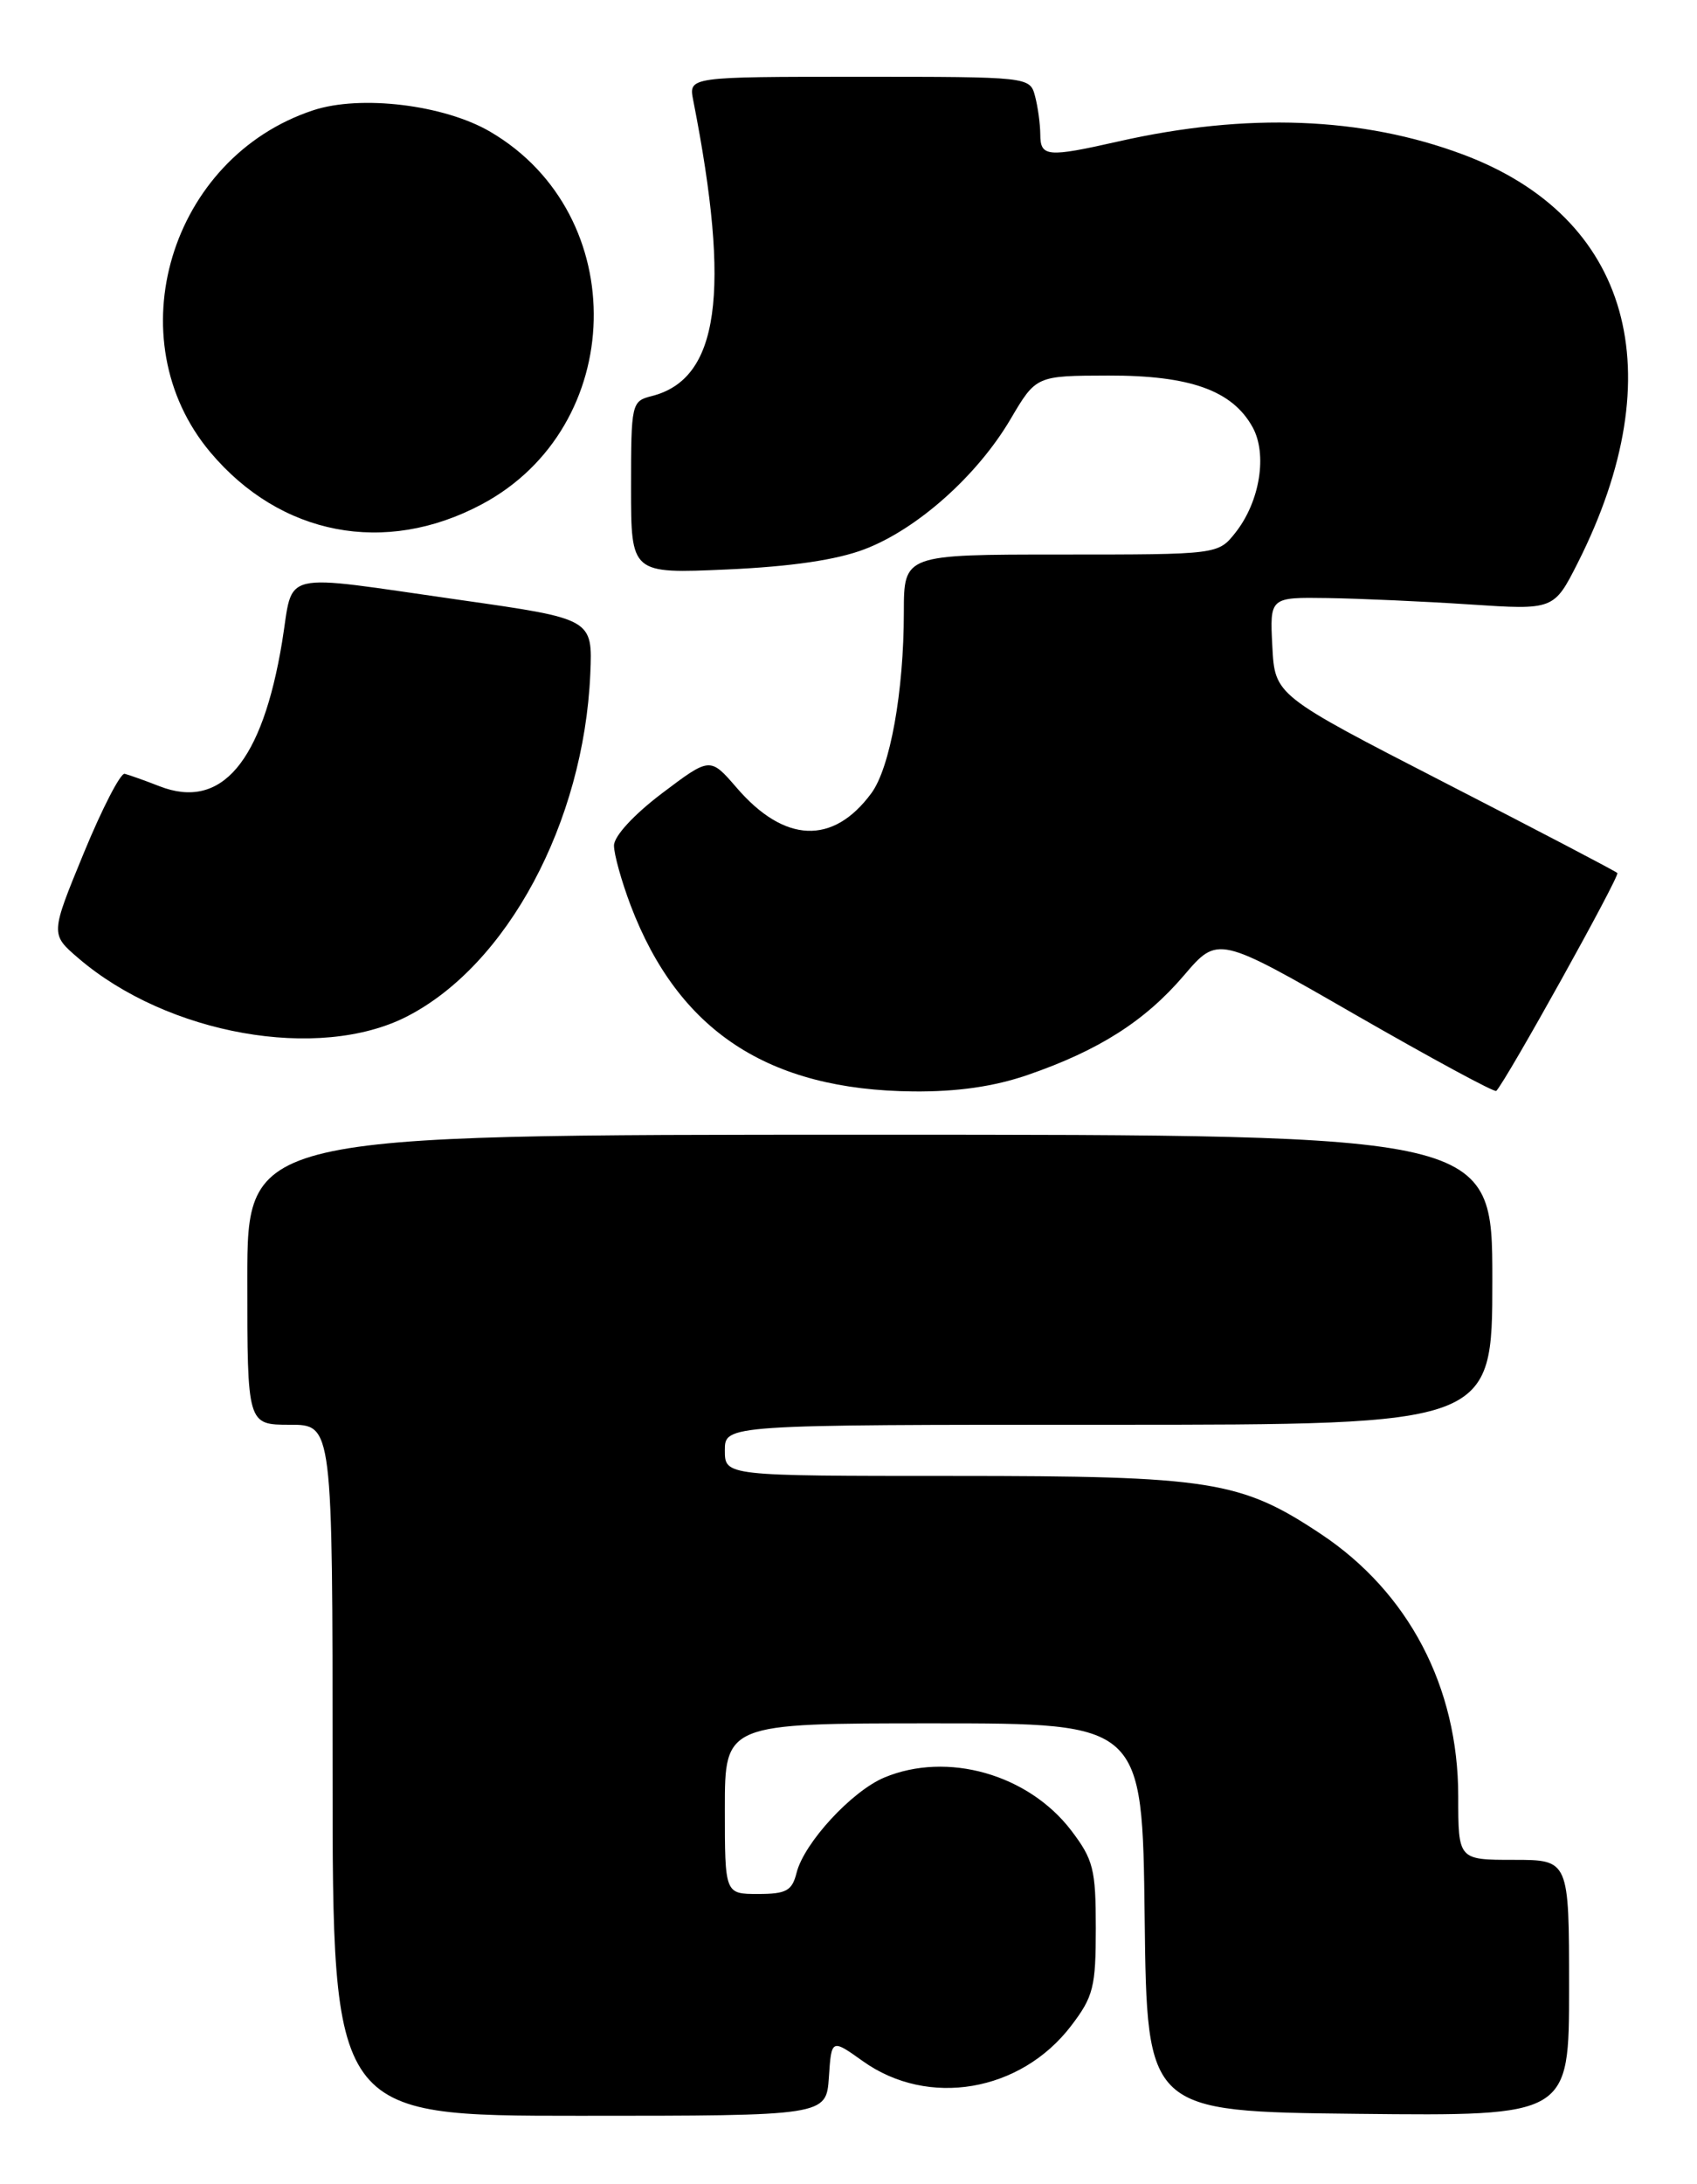 <?xml version="1.0" encoding="UTF-8" standalone="no"?>
<!DOCTYPE svg PUBLIC "-//W3C//DTD SVG 1.1//EN" "http://www.w3.org/Graphics/SVG/1.1/DTD/svg11.dtd" >
<svg xmlns="http://www.w3.org/2000/svg" xmlns:xlink="http://www.w3.org/1999/xlink" version="1.1" viewBox="0 0 199 256">
 <g >
 <path fill="currentColor"
d=" M 97.20 243.48 C 97.50 238.97 97.50 238.97 101.19 241.60 C 108.84 247.06 119.69 245.21 125.61 237.45 C 128.22 234.03 128.50 232.90 128.50 226.00 C 128.50 219.10 128.21 217.97 125.62 214.56 C 120.58 207.96 111.08 205.27 103.70 208.35 C 99.88 209.95 94.29 216.01 93.41 219.52 C 92.88 221.63 92.20 222.00 88.89 222.00 C 85.00 222.00 85.00 222.00 85.00 212.00 C 85.00 202.00 85.00 202.00 109.48 202.00 C 133.96 202.00 133.96 202.00 134.23 224.75 C 134.50 247.50 134.50 247.50 159.25 247.77 C 184.00 248.03 184.00 248.03 184.00 233.02 C 184.00 218.00 184.00 218.00 177.50 218.00 C 171.00 218.00 171.00 218.00 171.00 210.54 C 171.00 197.73 165.18 186.63 154.87 179.79 C 145.48 173.55 141.96 173.00 111.82 173.00 C 85.00 173.00 85.00 173.00 85.00 170.00 C 85.00 167.00 85.00 167.00 130.00 167.00 C 175.00 167.00 175.00 167.00 175.00 150.00 C 175.00 133.00 175.00 133.00 102.00 133.00 C 29.00 133.00 29.00 133.00 29.00 150.00 C 29.00 167.00 29.00 167.00 34.00 167.00 C 39.00 167.00 39.00 167.00 39.00 207.50 C 39.00 248.00 39.00 248.00 67.95 248.00 C 96.89 248.00 96.89 248.00 97.20 243.48 Z  M 120.51 126.00 C 128.86 123.12 134.25 119.69 138.83 114.34 C 142.82 109.66 142.82 109.66 158.96 118.95 C 167.84 124.05 175.26 128.07 175.46 127.87 C 176.62 126.70 189.99 102.65 189.66 102.33 C 189.45 102.11 180.32 97.34 169.38 91.72 C 149.50 81.50 149.50 81.50 149.20 75.75 C 148.90 70.00 148.90 70.00 155.70 70.10 C 159.44 70.16 166.94 70.49 172.36 70.85 C 182.22 71.50 182.22 71.50 185.03 65.95 C 196.29 43.62 191.18 25.45 171.56 18.11 C 159.76 13.69 146.20 13.18 131.19 16.57 C 122.79 18.47 122.00 18.40 121.99 15.75 C 121.98 14.51 121.70 12.49 121.37 11.25 C 120.77 9.01 120.66 9.00 100.76 9.00 C 80.75 9.00 80.75 9.00 81.29 11.75 C 85.74 34.35 84.32 44.45 76.41 46.43 C 74.06 47.02 74.00 47.30 74.00 57.14 C 74.00 67.25 74.00 67.25 85.25 66.75 C 92.79 66.41 98.12 65.63 101.40 64.37 C 107.57 62.02 114.61 55.74 118.50 49.13 C 121.50 44.04 121.50 44.04 130.00 44.02 C 139.56 44.00 144.50 45.77 146.88 50.06 C 148.64 53.24 147.75 58.77 144.90 62.40 C 142.85 65.00 142.85 65.00 124.43 65.00 C 106.00 65.00 106.00 65.00 105.99 71.75 C 105.99 81.08 104.38 90.01 102.17 92.99 C 97.68 99.07 91.98 98.83 86.39 92.34 C 83.27 88.73 83.27 88.73 77.64 92.98 C 74.32 95.49 72.00 98.01 72.00 99.11 C 72.00 100.14 72.88 103.29 73.95 106.12 C 79.55 120.84 90.08 127.77 107.09 127.93 C 112.24 127.98 116.56 127.36 120.51 126.00 Z  M 47.69 119.16 C 59.48 113.14 68.45 96.42 69.22 79.02 C 69.50 72.54 69.50 72.54 54.00 70.33 C 32.31 67.24 34.48 66.73 33.08 75.25 C 30.75 89.35 25.96 94.98 18.71 92.16 C 16.95 91.47 15.10 90.82 14.62 90.70 C 14.13 90.59 11.97 94.78 9.82 100.00 C 5.91 109.50 5.91 109.50 9.20 112.32 C 19.65 121.28 37.37 124.42 47.69 119.16 Z  M 56.46 59.13 C 73.54 50.07 74.13 25.19 57.50 15.45 C 52.10 12.28 42.28 11.09 36.72 12.93 C 19.93 18.47 13.53 39.78 24.68 53.03 C 32.89 62.78 45.15 65.14 56.46 59.13 Z "/>
</g>
</svg>